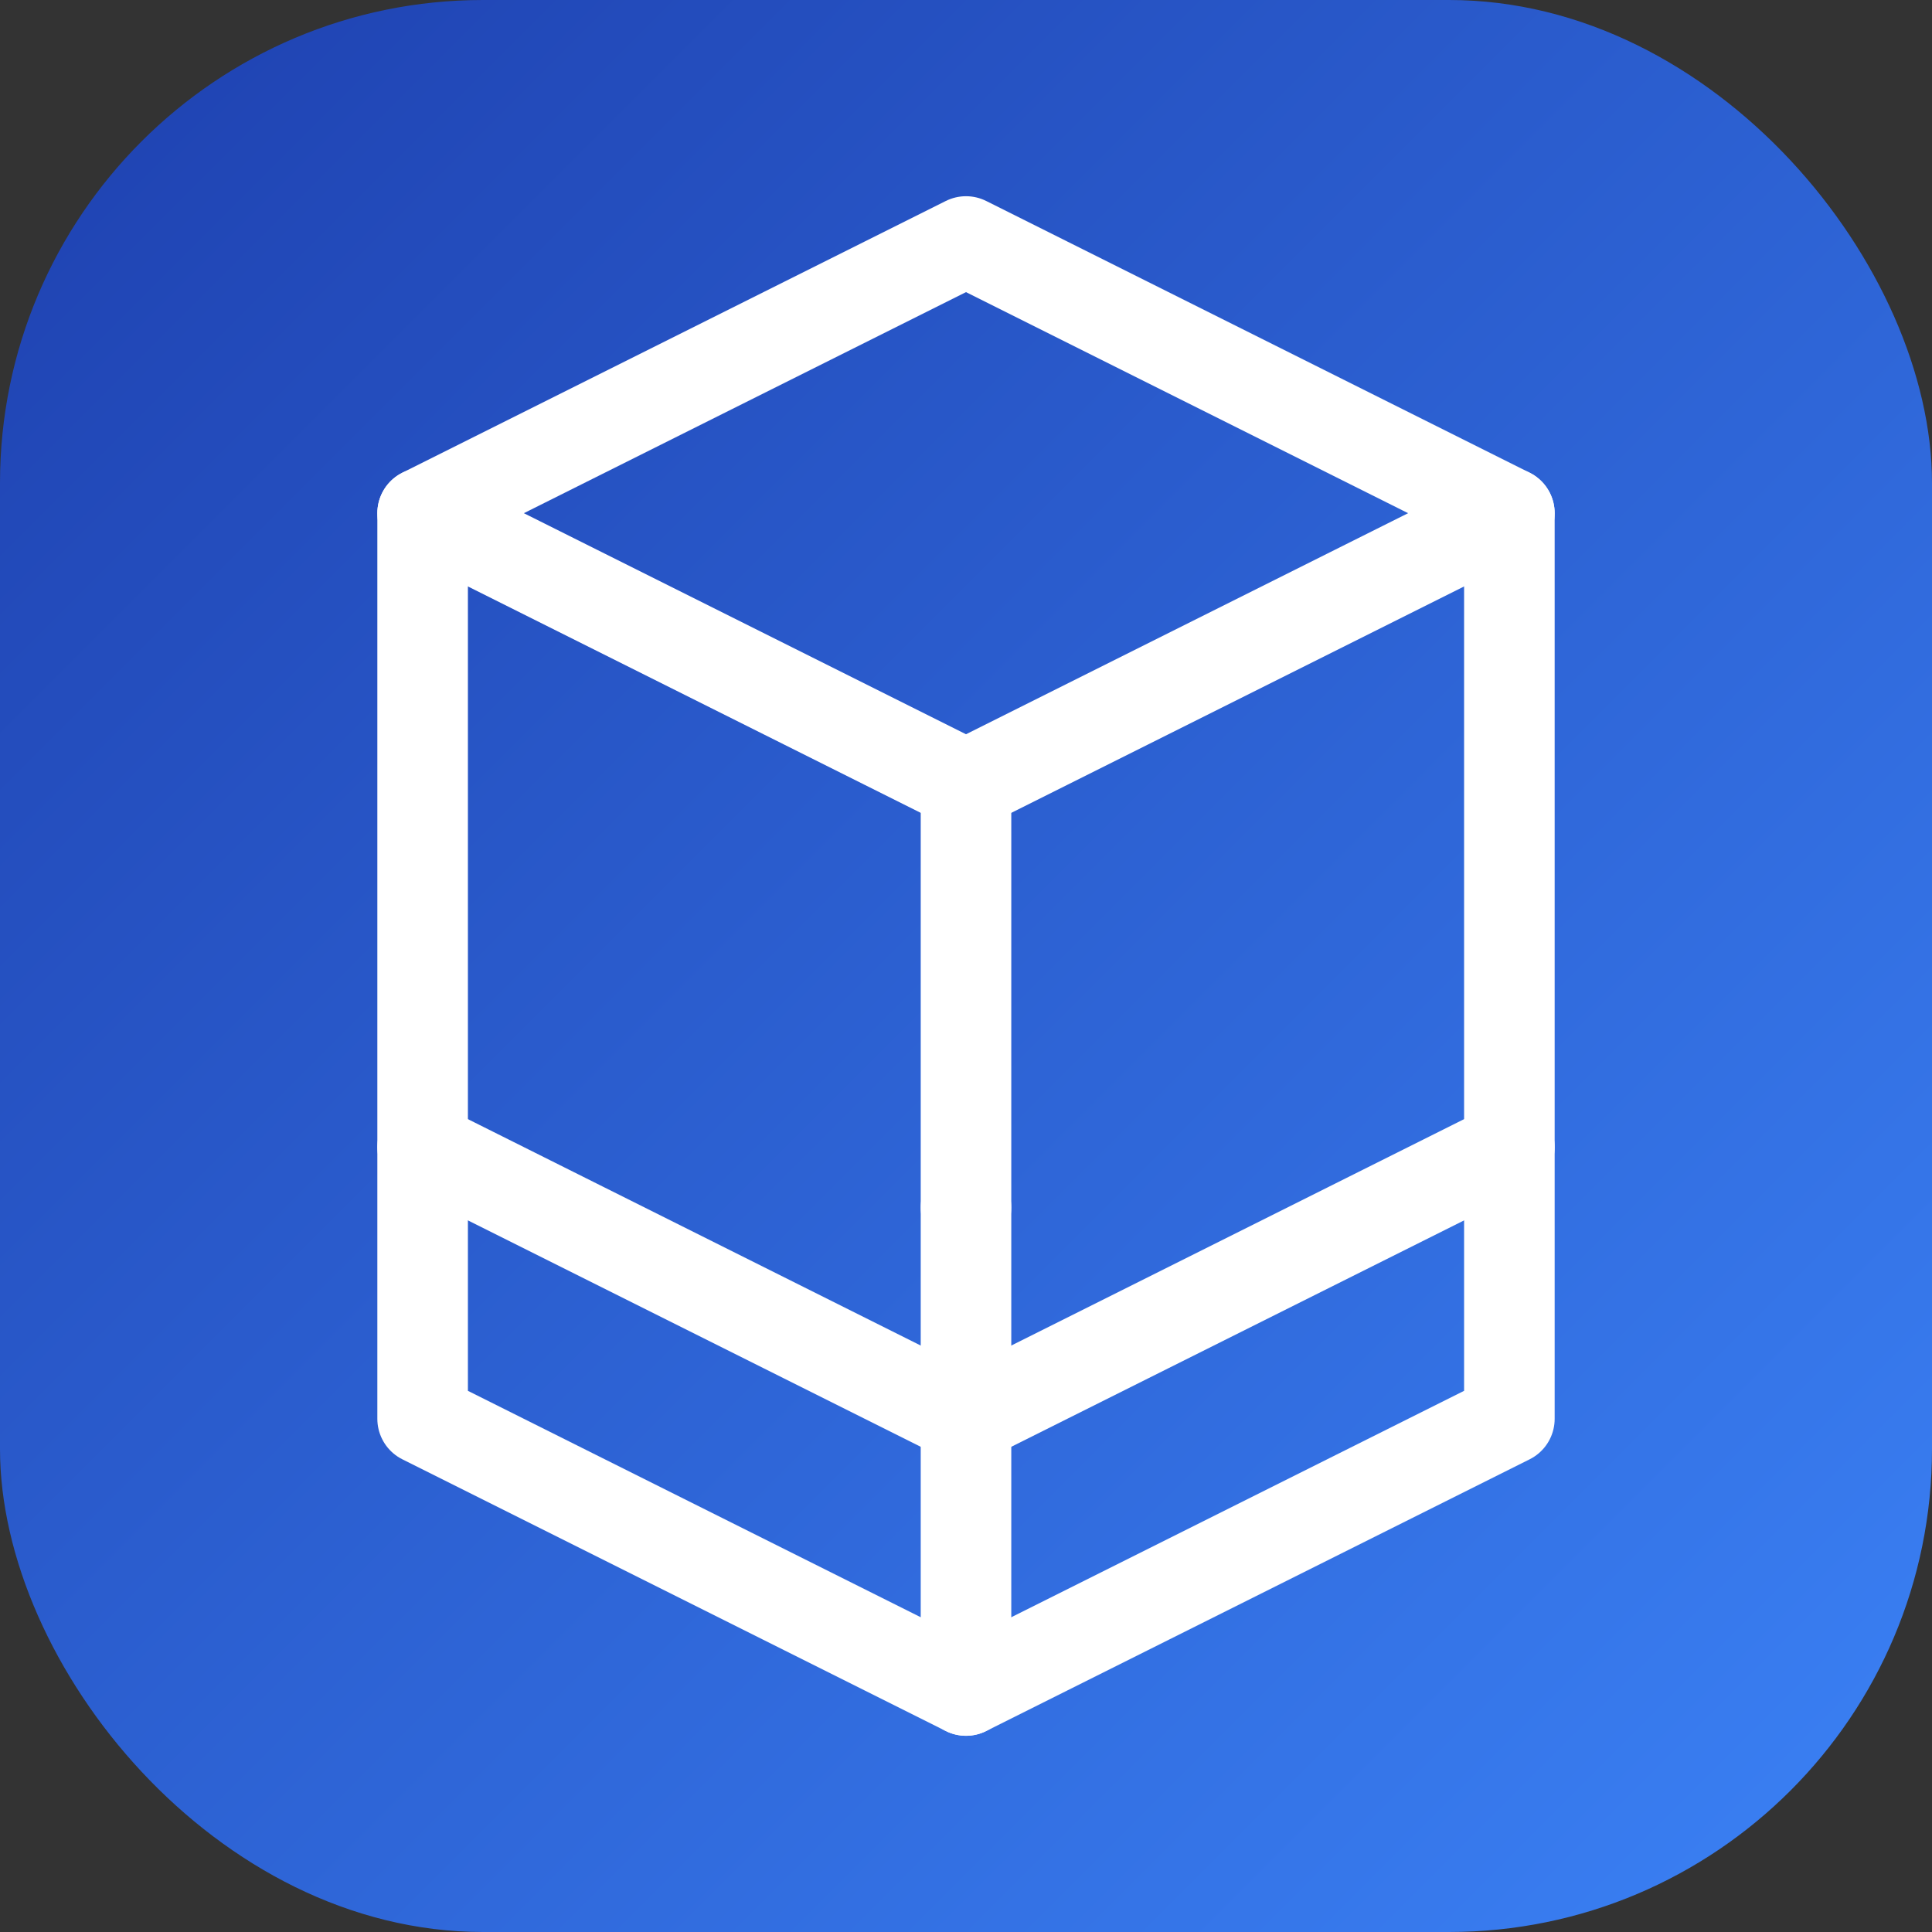 <svg width="512" height="512" viewBox="0 0 512 512" fill="none" xmlns="http://www.w3.org/2000/svg">
  <rect x="0" y="0" width="512" height="512" fill="#333333" stroke="none"/>
  <rect width="512" height="512" rx="128" fill="url(#paint0_linear)" />
  <path d="M256 64L112 136V376L256 448L400 376V136L256 64Z" stroke="white" stroke-width="24" stroke-linecap="round" stroke-linejoin="round"/>
  <path d="M256 448V320" stroke="white" stroke-width="24" stroke-linecap="round" stroke-linejoin="round"/>
  <path d="M400 136L256 208L112 136" stroke="white" stroke-width="24" stroke-linecap="round" stroke-linejoin="round"/>
  <path d="M112 304L256 376L400 304" stroke="white" stroke-width="24" stroke-linecap="round" stroke-linejoin="round"/>
  <path d="M256 208V320" stroke="white" stroke-width="24" stroke-linecap="round" stroke-linejoin="round"/>
  <defs>
    <linearGradient id="paint0_linear" x1="0" y1="0" x2="512" y2="512" gradientUnits="userSpaceOnUse">
      <stop stop-color="#1E40AF" />
      <stop offset="1" stop-color="#3B82F6" />
    </linearGradient>
  </defs>
</svg>